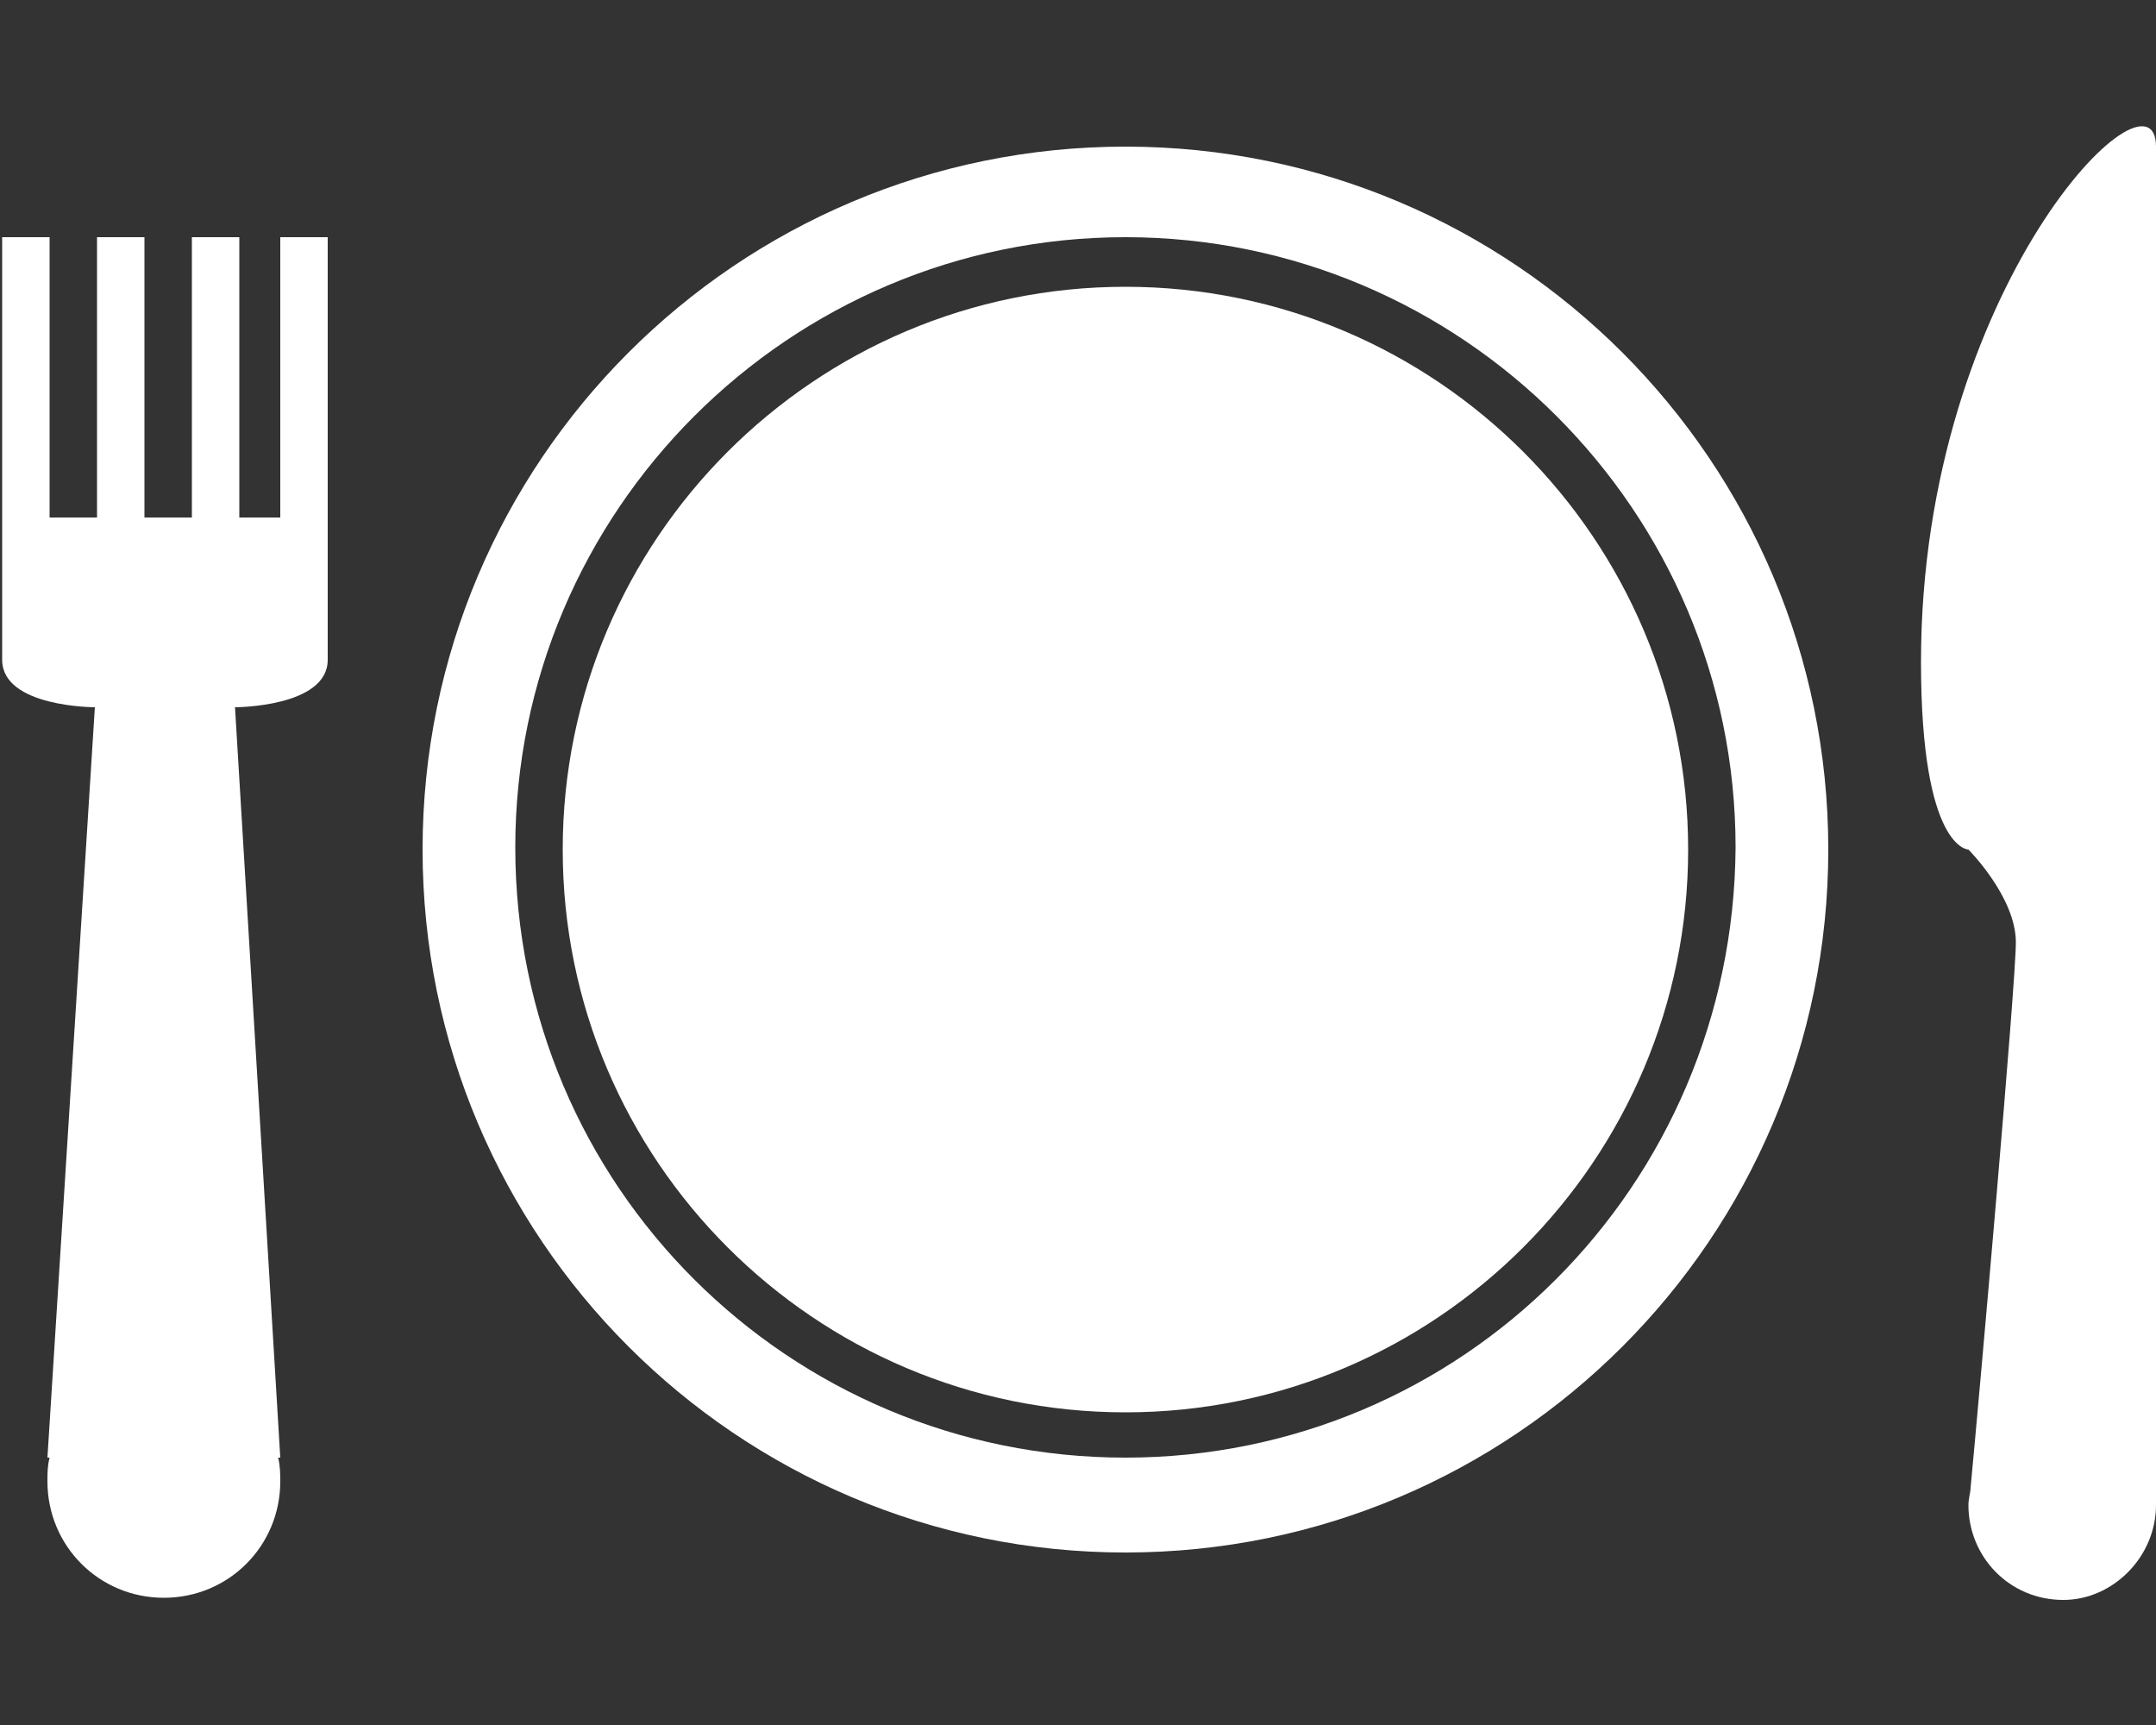 <?xml version="1.0" encoding="utf-8"?>
<!-- Generator: Adobe Illustrator 19.2.1, SVG Export Plug-In . SVG Version: 6.00 Build 0)  -->
<svg version="1.1" id="Layer_1" xmlns="http://www.w3.org/2000/svg" xmlns:xlink="http://www.w3.org/1999/xlink" x="0px" y="0px"
	 viewBox="0 0 100 80" style="enable-background:new 0 0 100 80;" xml:space="preserve">
<rect x="0" y="0" width="100" height="80" fill="#333333" stroke="none"/>
<style type="text/css">
	.st0{fill:#FFFFFF;}
</style>
<g>
	<path class="st0" d="M100,69.8L100,69.8L100,69.8L100,69.8L100,69.8L100,69.8v-0.1v0v0v-15c0-1.5,0-7.6,0-8.7c0-1.5,0-2.2,0-4.4
		c0-13.1,0-32.7,0-34.8c0-4.3-10.9,6.5-10.9,23.9c0,8.7,2.2,8.7,2.2,8.7s2.2,2.2,2.2,4.3c0,1.9-1.7,21.1-2.1,25.3v0v0
		c0,0.2-0.1,0.5-0.1,0.8c0,2.4,1.9,4.4,4.4,4.4C98,74.2,100,72.2,100,69.8L100,69.8z"/>
	<path class="st0" d="M2.2,67.6l2.2-34.8c0,0-4.3,0-4.3-2.2c0-2.2,0-19.6,0-19.6h2.2v13h2.2v-13h2.2v13h2.2v-13h2.2v13H13v-13h2.2
		c0,0,0,17.4,0,19.6c0,2.2-4.3,2.2-4.3,2.2L13,67.6h-0.1C13,68,13,68.4,13,68.7c0,3-2.4,5.4-5.4,5.4c-3,0-5.4-2.4-5.4-5.4
		c0-0.4,0-0.7,0.1-1.1L2.2,67.6L2.2,67.6z"/>
	<path class="st0" d="M52.2,13.3c-14.4,0-26.1,11.7-26.1,26.1s11.7,26.1,26.1,26.1c14.4,0,26.1-11.7,26.1-26.1S66.6,13.3,52.2,13.3
		L52.2,13.3z"/>
	<path class="st0" d="M52.2,67.6c-15.6,0-28.3-12.6-28.3-28.3c0-15.6,12.7-28.3,28.3-28.3c15.6,0,28.3,12.7,28.3,28.3
		C80.4,55,67.8,67.6,52.2,67.6L52.2,67.6z M52.2,6.8c-18,0-32.6,14.6-32.6,32.6S34.2,72,52.2,72c18,0,32.6-14.6,32.6-32.6
		C84.8,21.4,70.2,6.8,52.2,6.8L52.2,6.8z"/>
</g>
</svg>
